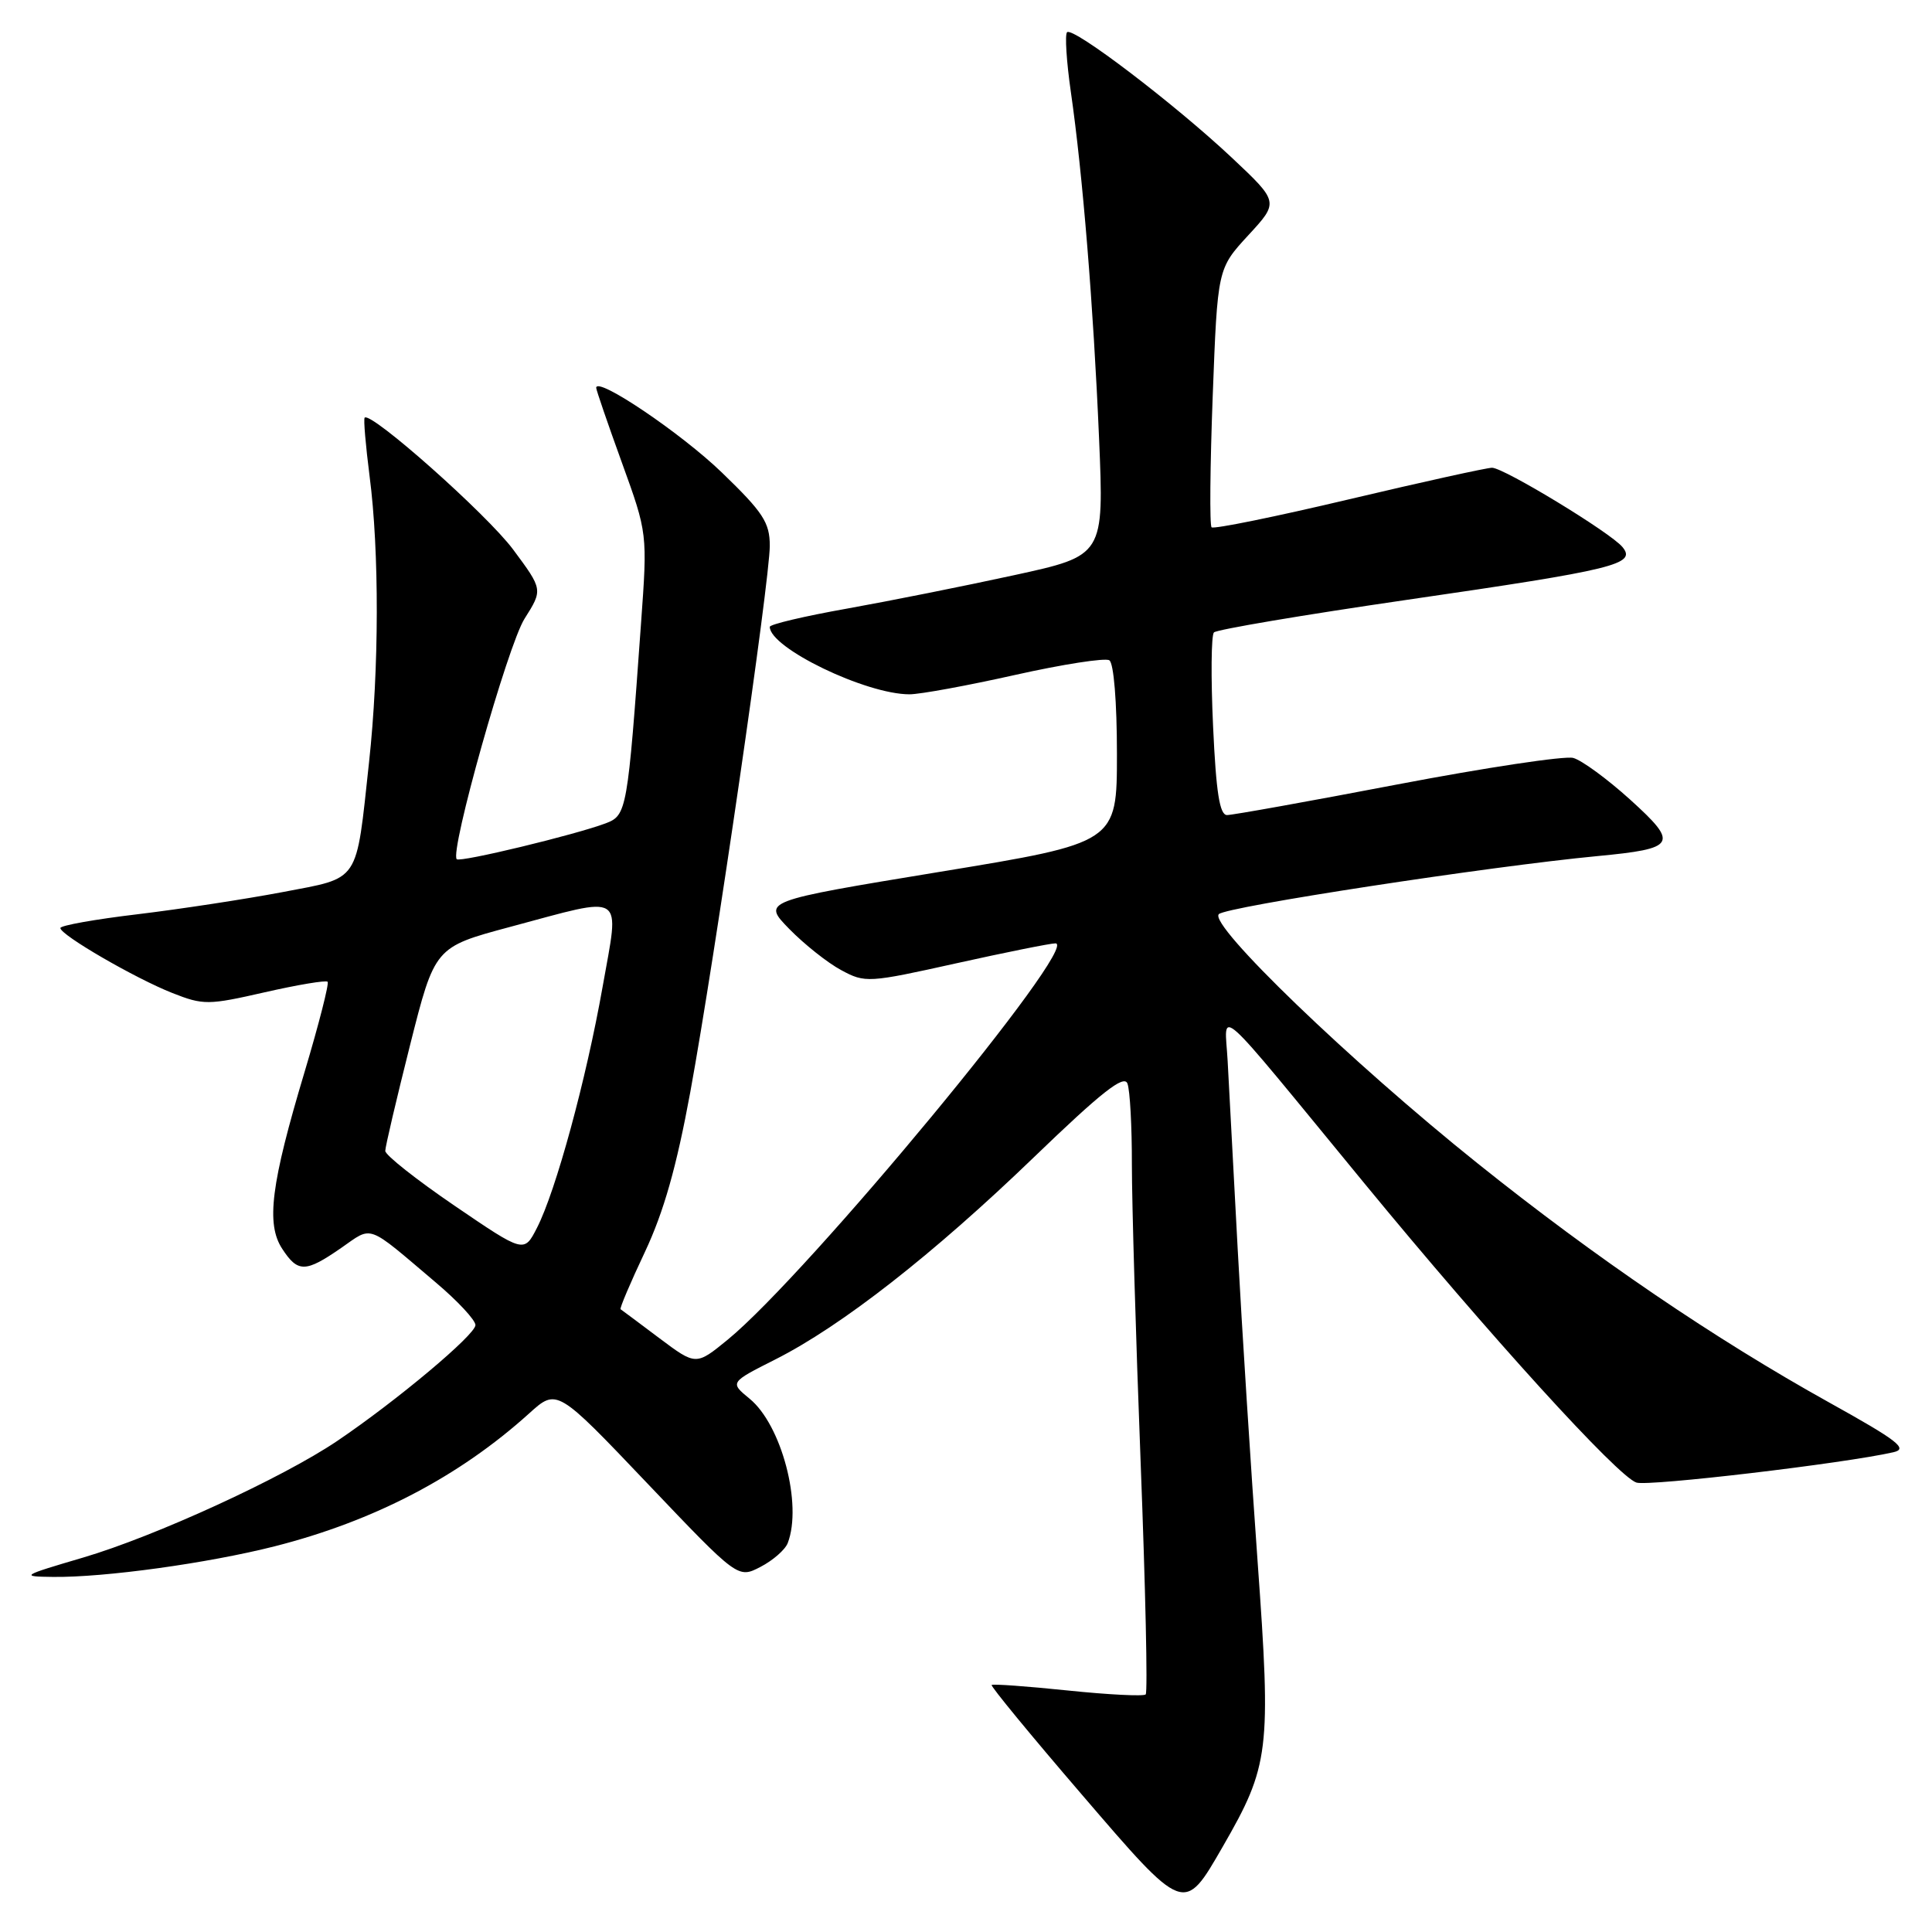 <?xml version="1.0" encoding="UTF-8" standalone="no"?>
<!DOCTYPE svg PUBLIC "-//W3C//DTD SVG 1.1//EN" "http://www.w3.org/Graphics/SVG/1.1/DTD/svg11.dtd" >
<svg xmlns="http://www.w3.org/2000/svg" xmlns:xlink="http://www.w3.org/1999/xlink" version="1.1" viewBox="0 0 256 256">
 <g >
 <path fill="currentColor"
d=" M 162.01 244.71 C 168.21 233.95 168.45 232.04 166.64 206.93 C 165.75 194.59 164.56 175.95 164.00 165.50 C 163.44 155.05 162.84 143.85 162.67 140.60 C 162.30 133.67 160.32 131.90 180.79 156.80 C 197.31 176.90 214.38 195.67 216.84 196.45 C 218.47 196.97 244.34 193.92 250.88 192.43 C 252.88 191.98 251.50 190.91 242.38 185.84 C 227.22 177.41 211.43 166.68 195.81 154.17 C 178.98 140.70 160.12 122.53 161.50 121.13 C 162.47 120.14 197.33 114.80 211.63 113.44 C 222.14 112.44 222.50 111.84 216.00 105.95 C 212.97 103.21 209.58 100.73 208.46 100.43 C 207.34 100.13 196.86 101.71 185.17 103.94 C 173.47 106.18 163.32 108.00 162.59 108.00 C 161.61 108.00 161.14 105.01 160.74 96.25 C 160.44 89.79 160.49 84.19 160.85 83.80 C 161.21 83.42 172.75 81.47 186.50 79.47 C 214.04 75.47 216.89 74.77 214.98 72.48 C 213.40 70.57 199.31 62.01 197.71 61.98 C 197.05 61.97 188.52 63.85 178.76 66.16 C 169.01 68.47 160.81 70.14 160.54 69.87 C 160.27 69.61 160.34 61.79 160.69 52.50 C 161.33 35.60 161.33 35.60 165.40 31.18 C 169.47 26.77 169.47 26.77 163.23 20.90 C 155.66 13.79 142.16 3.51 141.39 4.27 C 141.09 4.58 141.31 8.13 141.89 12.16 C 143.46 23.03 144.88 40.51 145.63 58.06 C 146.29 73.62 146.29 73.62 134.40 76.21 C 127.85 77.64 117.89 79.63 112.25 80.64 C 106.61 81.64 102.00 82.73 102.00 83.06 C 102.00 85.85 114.73 92.00 120.51 92.00 C 121.92 92.00 128.23 90.84 134.52 89.43 C 140.82 88.02 146.43 87.15 146.99 87.49 C 147.58 87.86 148.00 93.01 148.00 99.89 C 148.00 111.67 148.00 111.67 124.49 115.53 C 100.98 119.40 100.98 119.40 104.59 123.10 C 106.58 125.13 109.67 127.59 111.47 128.55 C 114.63 130.26 115.07 130.23 126.68 127.65 C 133.25 126.19 139.18 125.00 139.85 125.00 C 143.28 125.00 107.05 168.80 96.43 177.51 C 92.22 180.95 92.22 180.95 87.36 177.31 C 84.69 175.30 82.38 173.58 82.23 173.48 C 82.08 173.38 83.53 169.96 85.45 165.90 C 87.95 160.59 89.65 154.60 91.47 144.69 C 94.74 126.82 102.00 76.94 102.00 72.32 C 102.00 69.24 101.12 67.89 95.66 62.62 C 90.24 57.38 79.00 49.81 79.00 51.39 C 79.00 51.67 80.53 56.13 82.40 61.29 C 85.80 70.68 85.80 70.68 84.94 82.59 C 83.16 107.44 83.05 108.03 80.27 109.09 C 76.25 110.61 60.97 114.30 60.52 113.85 C 59.56 112.89 67.27 85.53 69.50 81.99 C 71.94 78.13 71.94 78.13 67.99 72.81 C 64.53 68.16 49.16 54.51 48.32 55.34 C 48.15 55.52 48.45 59.00 48.97 63.08 C 50.27 73.05 50.24 88.72 48.90 101.00 C 47.14 117.22 47.80 116.22 37.43 118.21 C 32.52 119.14 23.89 120.46 18.25 121.14 C 12.61 121.81 8.00 122.63 8.00 122.97 C 8.00 123.89 17.92 129.64 22.84 131.58 C 26.95 133.20 27.59 133.19 35.09 131.48 C 39.44 130.49 43.19 129.86 43.41 130.09 C 43.63 130.31 42.26 135.68 40.37 142.00 C 35.90 156.89 35.23 162.18 37.40 165.48 C 39.47 168.65 40.48 168.63 45.19 165.37 C 49.45 162.42 48.44 162.05 57.75 169.94 C 60.64 172.38 63.00 174.92 63.00 175.58 C 63.00 176.86 52.56 185.61 44.69 190.93 C 37.42 195.84 20.55 203.58 11.00 206.39 C 2.81 208.80 2.66 208.90 7.03 208.95 C 13.87 209.03 27.55 207.14 36.41 204.89 C 49.58 201.54 60.84 195.66 70.11 187.29 C 73.79 183.96 73.79 183.96 85.78 196.56 C 97.78 209.17 97.78 209.17 100.77 207.62 C 102.41 206.77 104.04 205.35 104.38 204.46 C 106.34 199.35 103.55 188.79 99.33 185.34 C 96.70 183.18 96.70 183.18 102.72 180.14 C 111.50 175.71 123.65 166.21 137.02 153.32 C 145.94 144.72 148.93 142.37 149.39 143.57 C 149.73 144.45 149.99 149.29 149.98 154.33 C 149.98 159.37 150.50 177.12 151.14 193.76 C 151.78 210.40 152.09 224.25 151.81 224.52 C 151.54 224.79 146.90 224.56 141.50 224.00 C 136.10 223.44 131.56 223.11 131.40 223.27 C 131.24 223.42 136.58 229.92 143.27 237.70 C 157.01 253.70 156.86 253.64 162.01 244.71 Z  M 60.24 159.77 C 55.18 156.32 51.04 153.05 51.05 152.50 C 51.05 151.95 52.53 145.65 54.33 138.50 C 57.61 125.50 57.61 125.50 67.55 122.83 C 83.08 118.67 82.10 118.03 79.85 130.75 C 77.67 143.07 73.65 157.83 71.15 162.70 C 69.44 166.04 69.44 166.04 60.24 159.77 Z "/>
</g>
</svg>